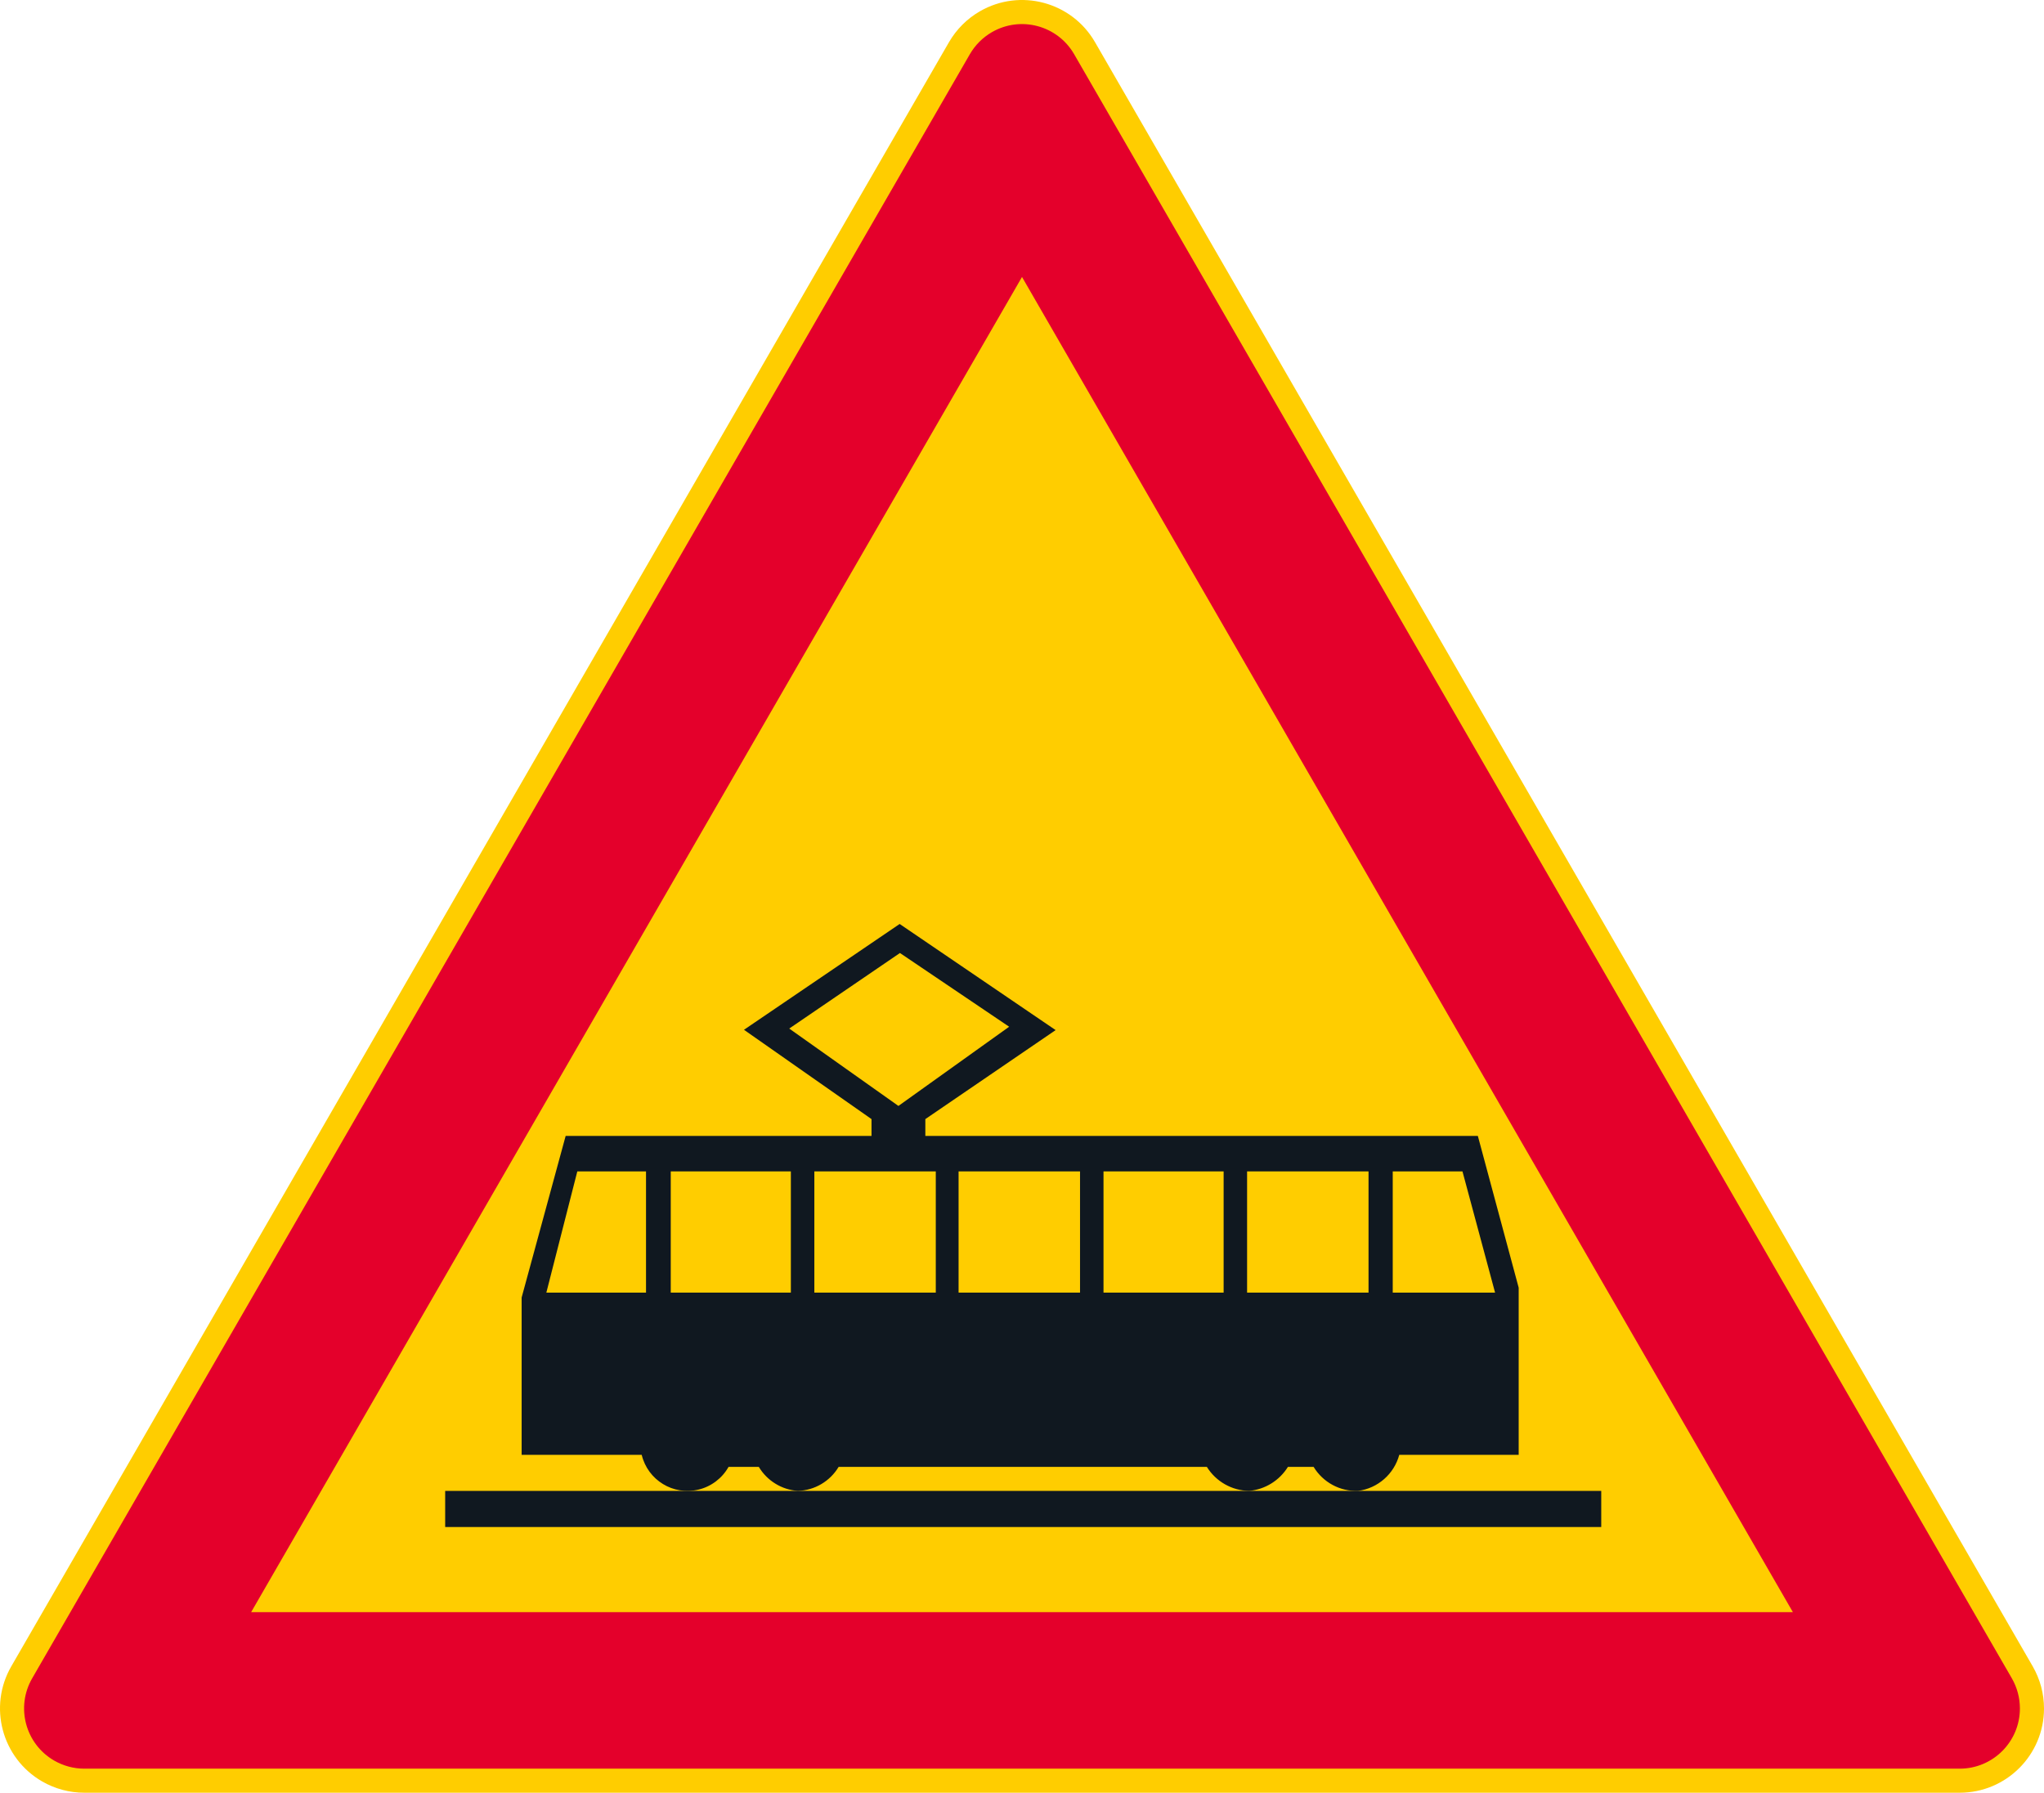<?xml version="1.0" encoding="UTF-8" standalone="no"?>
<!-- Generator: Adobe Illustrator 16.0.0, SVG Export Plug-In . SVG Version: 6.00 Build 0)  -->

<svg
   xmlns:dc="http://purl.org/dc/elements/1.1/"
   xmlns:cc="http://creativecommons.org/ns#"
   xmlns:rdf="http://www.w3.org/1999/02/22-rdf-syntax-ns#"
   xmlns:svg="http://www.w3.org/2000/svg"
   xmlns="http://www.w3.org/2000/svg"
   xmlns:sodipodi="http://sodipodi.sourceforge.net/DTD/sodipodi-0.dtd"
   xmlns:inkscape="http://www.inkscape.org/namespaces/inkscape"
   version="1.1"
   id="Layer_1"
   x="0px"
   y="0px"
   width="396.852"
   height="348.065"
   viewBox="0 0 396.852 348.065"
   xml:space="preserve"
   sodipodi:docname="A25.svg"
   inkscape:version="0.92.5 (2060ec1f9f, 2020-04-08)"><defs
   id="defs753" /><sodipodi:namedview
   pagecolor="#ffffff"
   bordercolor="#666666"
   borderopacity="1"
   objecttolerance="10"
   gridtolerance="10"
   guidetolerance="10"
   inkscape:pageopacity="0"
   inkscape:pageshadow="2"
   inkscape:window-width="640"
   inkscape:window-height="480"
   id="namedview751"
   showgrid="false"
   inkscape:zoom="0.55503813"
   inkscape:cx="198.42638"
   inkscape:cy="174.03299"
   inkscape:window-x="0"
   inkscape:window-y="0"
   inkscape:window-maximized="0"
   inkscape:current-layer="Layer_1" />
<g
   id="LWPOLYLINE_6_"
   transform="translate(-14.172,-38.566)">
	<path
   style="fill:#ffcd00"
   d="M 198.426,46.749 16.367,362.088 c -4.519,7.824 -1.836,17.834 5.991,22.354 2.489,1.435 5.308,2.189 8.181,2.189 h 364.117 c 9.038,0 16.368,-7.324 16.368,-16.361 0,-2.874 -0.761,-5.696 -2.196,-8.182 L 226.771,46.749 c -4.519,-7.827 -14.526,-10.507 -22.354,-5.987 -2.488,1.434 -4.552,3.502 -5.991,5.987 z"
   id="path711"
   inkscape:connector-curvature="0" />
</g>
<g
   id="LWPOLYLINE_7_"
   transform="translate(-14.172,-38.566)">
	<path
   style="fill:#e4002b"
   d="M 202.476,49.089 20.417,364.424 c -3.227,5.59 -1.313,12.741 4.277,15.968 1.778,1.023 3.795,1.567 5.845,1.567 h 364.117 c 6.46,0 11.689,-5.236 11.689,-11.689 0,-2.055 -0.537,-4.067 -1.563,-5.846 L 222.721,49.089 c -3.227,-5.59 -10.374,-7.508 -15.968,-4.277 -1.774,1.026 -3.25,2.501 -4.277,4.277 z"
   id="path714"
   inkscape:connector-curvature="0" />
</g>
<g
   id="LWPOLYLINE_8_"
   transform="translate(-14.172,-38.566)">
	<polygon
   style="fill:#ffcd00"
   points="362.266,351.567 212.599,92.34 62.934,351.567 "
   id="polygon717" />
</g>
<g
   id="LWPOLYLINE_19_"
   transform="translate(-14.172,-38.566)">
	<path
   style="fill:#101820"
   d="M 138.762,321.026 H 115.45 v -30.541 l 8.548,-31.377 h 59.382 v -3.265 l -24.761,-17.341 30.225,-20.544 30.283,20.605 -25.295,17.279 v 3.265 h 107.27 l 7.93,29.474 v 32.444 h -23.183 c -1.014,3.733 -4.162,6.495 -7.991,7.005 -3.516,0.129 -6.82,-1.659 -8.644,-4.665 h -4.984 c -1.639,2.646 -4.42,4.372 -7.521,4.665 -3.359,-0.055 -6.453,-1.813 -8.222,-4.665 h -71.489 c -1.673,2.802 -4.658,4.56 -7.922,4.665 -3.135,-0.225 -5.964,-1.969 -7.58,-4.665 h -5.869 c -1.248,2.217 -3.363,3.821 -5.838,4.413 -4.91,1.185 -9.847,-1.841 -11.027,-6.752"
   id="path720"
   inkscape:connector-curvature="0" />
</g>
<g
   id="LWPOLYLINE_28_"
   transform="translate(-14.172,-38.566)">
	<rect
   x="100.605"
   y="328.031"
   style="fill:#101820"
   width="224.455"
   height="7.012"
   id="rect723" />
</g>
<g
   id="LWPOLYLINE_20_"
   transform="translate(-14.172,-38.566)">
	<rect
   x="144.403"
   y="265.997"
   style="fill:#ffcd00"
   width="23.319"
   height="23.536"
   id="rect726" />
</g>
<g
   id="LWPOLYLINE_21_"
   transform="translate(-14.172,-38.566)">
	<polyline
   style="fill:#ffcd00"
   points="172.282,265.997 172.282,289.533 195.859,289.533 195.859,265.997 172.282,265.997  "
   id="polyline729" />
</g>
<g
   id="LWPOLYLINE_22_"
   transform="translate(-14.172,-38.566)">
	<polyline
   style="fill:#ffcd00"
   points="200.286,265.997 200.286,289.533 223.864,289.533 223.864,265.997 200.286,265.997  "
   id="polyline732" />
</g>
<g
   id="LWPOLYLINE_23_"
   transform="translate(-14.172,-38.566)">
	<polyline
   style="fill:#ffcd00"
   points="228.423,265.997 228.423,289.533 251.745,289.533 251.745,265.997 228.423,265.997  "
   id="polyline735" />
</g>
<g
   id="LWPOLYLINE_24_"
   transform="translate(-14.172,-38.566)">
	<polyline
   style="fill:#ffcd00"
   points="256.3,265.997 279.878,265.997 279.878,289.533 256.3,289.533 256.3,265.997  "
   id="polyline738" />
</g>
<g
   id="LWPOLYLINE_25_"
   transform="translate(-14.172,-38.566)">
	<polyline
   style="fill:#ffcd00"
   points="284.578,265.997 284.578,289.533 304.448,289.533 298.117,265.997 284.578,265.997  "
   id="polyline741" />
</g>
<g
   id="LWPOLYLINE_26_"
   transform="translate(-14.172,-38.566)">
	<polyline
   style="fill:#ffcd00"
   points="139.599,289.533 120.248,289.533 126.26,265.997 139.599,265.997 139.599,289.533  "
   id="polyline744" />
</g>
<g
   id="LWPOLYLINE_27_"
   transform="translate(-14.172,-38.566)">
	<polyline
   style="fill:#ffcd00"
   points="167.406,238.265 188.902,223.596 210.103,237.911 188.606,253.287 167.406,238.265  "
   id="polyline747" />
</g>
</svg>